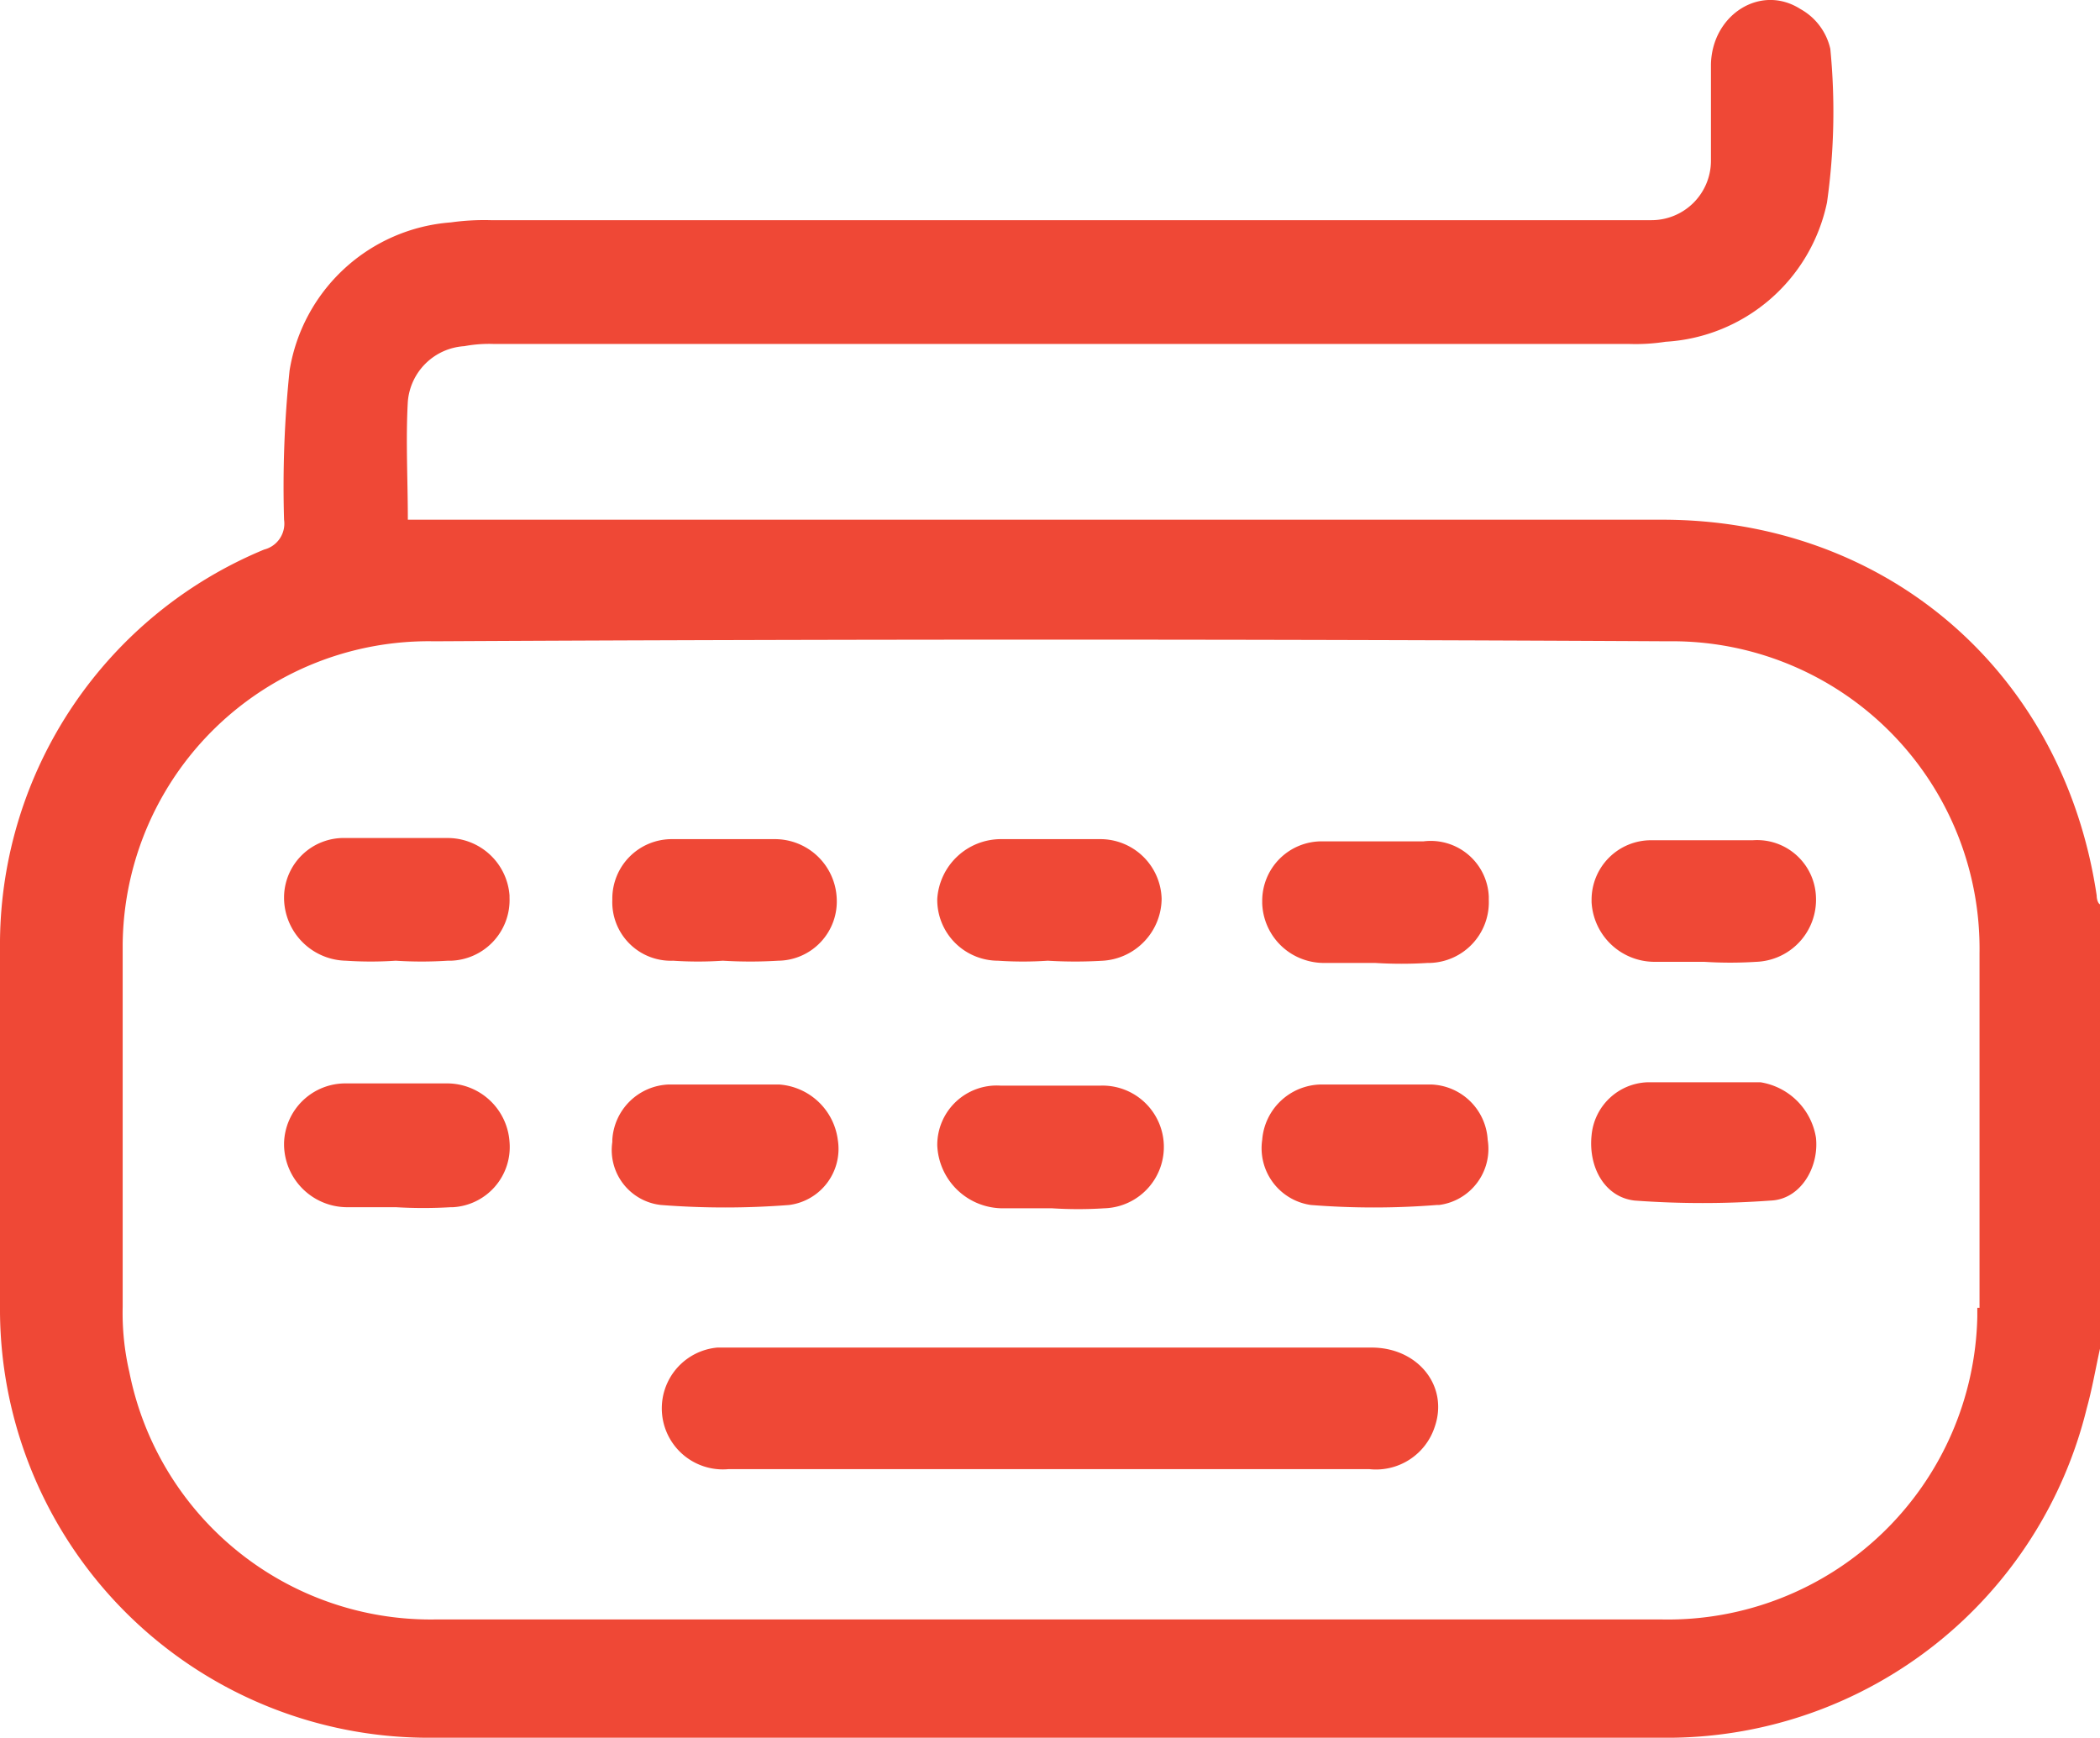 <svg id="Layer_1" data-name="Layer 1" xmlns="http://www.w3.org/2000/svg" viewBox="0 0 190 157.22"><title>icon_6a</title><path d="M63.6,114.7v.2a5.49,5.49,0,0,1-5.3,5.7H58a36.85,36.85,0,0,1-4.7,0,33.79,33.79,0,0,1-4.5,0,5.72,5.72,0,0,1-5.6-5.6v-.2a5.4,5.4,0,0,1,5.6-5.3h9.1A5.61,5.61,0,0,1,63.6,114.7Z" transform="translate(-17.5 -33.68)" fill="#ef4836"/><path d="M63.6,137h0a5.45,5.45,0,0,1-5.1,5.9h-.2a41.7,41.7,0,0,1-5,0H48.8a5.72,5.72,0,0,1-5.6-5.6v-.2a5.55,5.55,0,0,1,5.6-5.4H58A5.67,5.67,0,0,1,63.6,137Z" transform="translate(-17.5 -33.68)" fill="#ef4836"/><path d="M72.9,115.1V115a5.38,5.38,0,0,1,5.4-5.4h9.3a5.6,5.6,0,0,1,5.6,5.3,5.36,5.36,0,0,1-5.3,5.7h0a41.7,41.7,0,0,1-5,0h0a33.79,33.79,0,0,1-4.5,0A5.3,5.3,0,0,1,72.9,115.1Z" transform="translate(-17.5 -33.68)" fill="#ef4836"/><path d="M77.3,142.7a5,5,0,0,1-4.4-5.7v-.2a5.31,5.31,0,0,1,5.1-5H88a5.76,5.76,0,0,1,5.3,5,5.12,5.12,0,0,1-4.4,5.9h0A74.84,74.84,0,0,1,77.3,142.7Z" transform="translate(-17.5 -33.68)" fill="#ef4836"/><path d="M102.3,115h0a5.78,5.78,0,0,1,5.7-5.4h9a5.55,5.55,0,0,1,5.6,5.4,5.67,5.67,0,0,1-5.3,5.6,41.7,41.7,0,0,1-5,0h0a33.79,33.79,0,0,1-4.5,0A5.51,5.51,0,0,1,102.3,115Z" transform="translate(-17.5 -33.68)" fill="#ef4836"/><path d="M102.3,137.3h0a5.38,5.38,0,0,1,5.7-5.4h9.1a5.55,5.55,0,1,1,.3,11.1,36.85,36.85,0,0,1-4.7,0h-4.5A5.94,5.94,0,0,1,102.3,137.3Z" transform="translate(-17.5 -33.68)" fill="#ef4836"/><path d="M147.3,162.8a5.59,5.59,0,0,1-5.9,3.8h-58a5.52,5.52,0,0,1-1-11h59.2C145.8,155.6,148.6,159.1,147.3,162.8Z" transform="translate(-17.5 -33.68)" fill="#ef4836"/><path d="M152.1,136.8a5.12,5.12,0,0,1-4.4,5.9h-.2a72.31,72.31,0,0,1-11.4,0,5.19,5.19,0,0,1-4.4-5.9h0a5.42,5.42,0,0,1,5.3-5h10A5.31,5.31,0,0,1,152.1,136.8Z" transform="translate(-17.5 -33.68)" fill="#ef4836"/><path d="M152.2,114.8v.3a5.49,5.49,0,0,1-5.3,5.7h-.2a38.43,38.43,0,0,1-4.8,0h-4.5a5.58,5.58,0,0,1-5.7-5.4v-.2a5.38,5.38,0,0,1,5.4-5.4h9.2A5.26,5.26,0,0,1,152.2,114.8Z" transform="translate(-17.5 -33.68)" fill="#ef4836"/><path d="M181.8,114.8h0a5.62,5.62,0,0,1-5.4,5.9h0a36.85,36.85,0,0,1-4.7,0h-4.5a5.71,5.71,0,0,1-5.7-5.4v-.2a5.38,5.38,0,0,1,5.4-5.4h9.2A5.33,5.33,0,0,1,181.8,114.8Z" transform="translate(-17.5 -33.68)" fill="#ef4836"/><path d="M181.8,136.6c.3,2.7-1.4,5.6-4.1,5.7a84.16,84.16,0,0,1-12.3,0c-2.7-.3-4.2-3-3.9-5.9a5.27,5.27,0,0,1,5-4.8h10.3A6.05,6.05,0,0,1,181.8,136.6Z" transform="translate(-17.5 -33.68)" fill="#ef4836"/><path d="M207.2,114.7c-3-20.2-19-34-39.3-34H54.4c0-3.6-.2-7.2,0-10.7a5.47,5.47,0,0,1,5.1-5,12.29,12.29,0,0,1,2.7-.2H164.9a17.74,17.74,0,0,0,3.3-.2A15.87,15.87,0,0,0,182.8,52a58.56,58.56,0,0,0,.3-13.9,5.51,5.51,0,0,0-2.7-3.6c-3.6-2.3-8,.5-8.1,5v8.7a5.38,5.38,0,0,1-5.4,5.4H61.9a21.74,21.74,0,0,0-3.6.2A16,16,0,0,0,43.7,67.2a101.57,101.57,0,0,0-.5,13.5,2.42,2.42,0,0,1-1.8,2.7,38.69,38.69,0,0,0-23.9,35.4v33.6A38.78,38.78,0,0,0,56,190.9H168.8a39.1,39.1,0,0,0,37.5-29.8c.5-1.8.8-3.6,1.2-5.4V115.5C207.3,115.4,207.2,115,207.2,114.7Zm-10.8,37.2v.9a28,28,0,0,1-28.5,27.4H56.8a27.8,27.8,0,0,1-27.6-22.4,23.66,23.66,0,0,1-.6-5.9V119.1A27.68,27.68,0,0,1,56.8,91.7q55.8-.3,111.6,0h.8a27.81,27.81,0,0,1,27.4,28.2V152h-.2Z" transform="translate(-17.5 -33.68)" fill="#ef4836"/></svg>